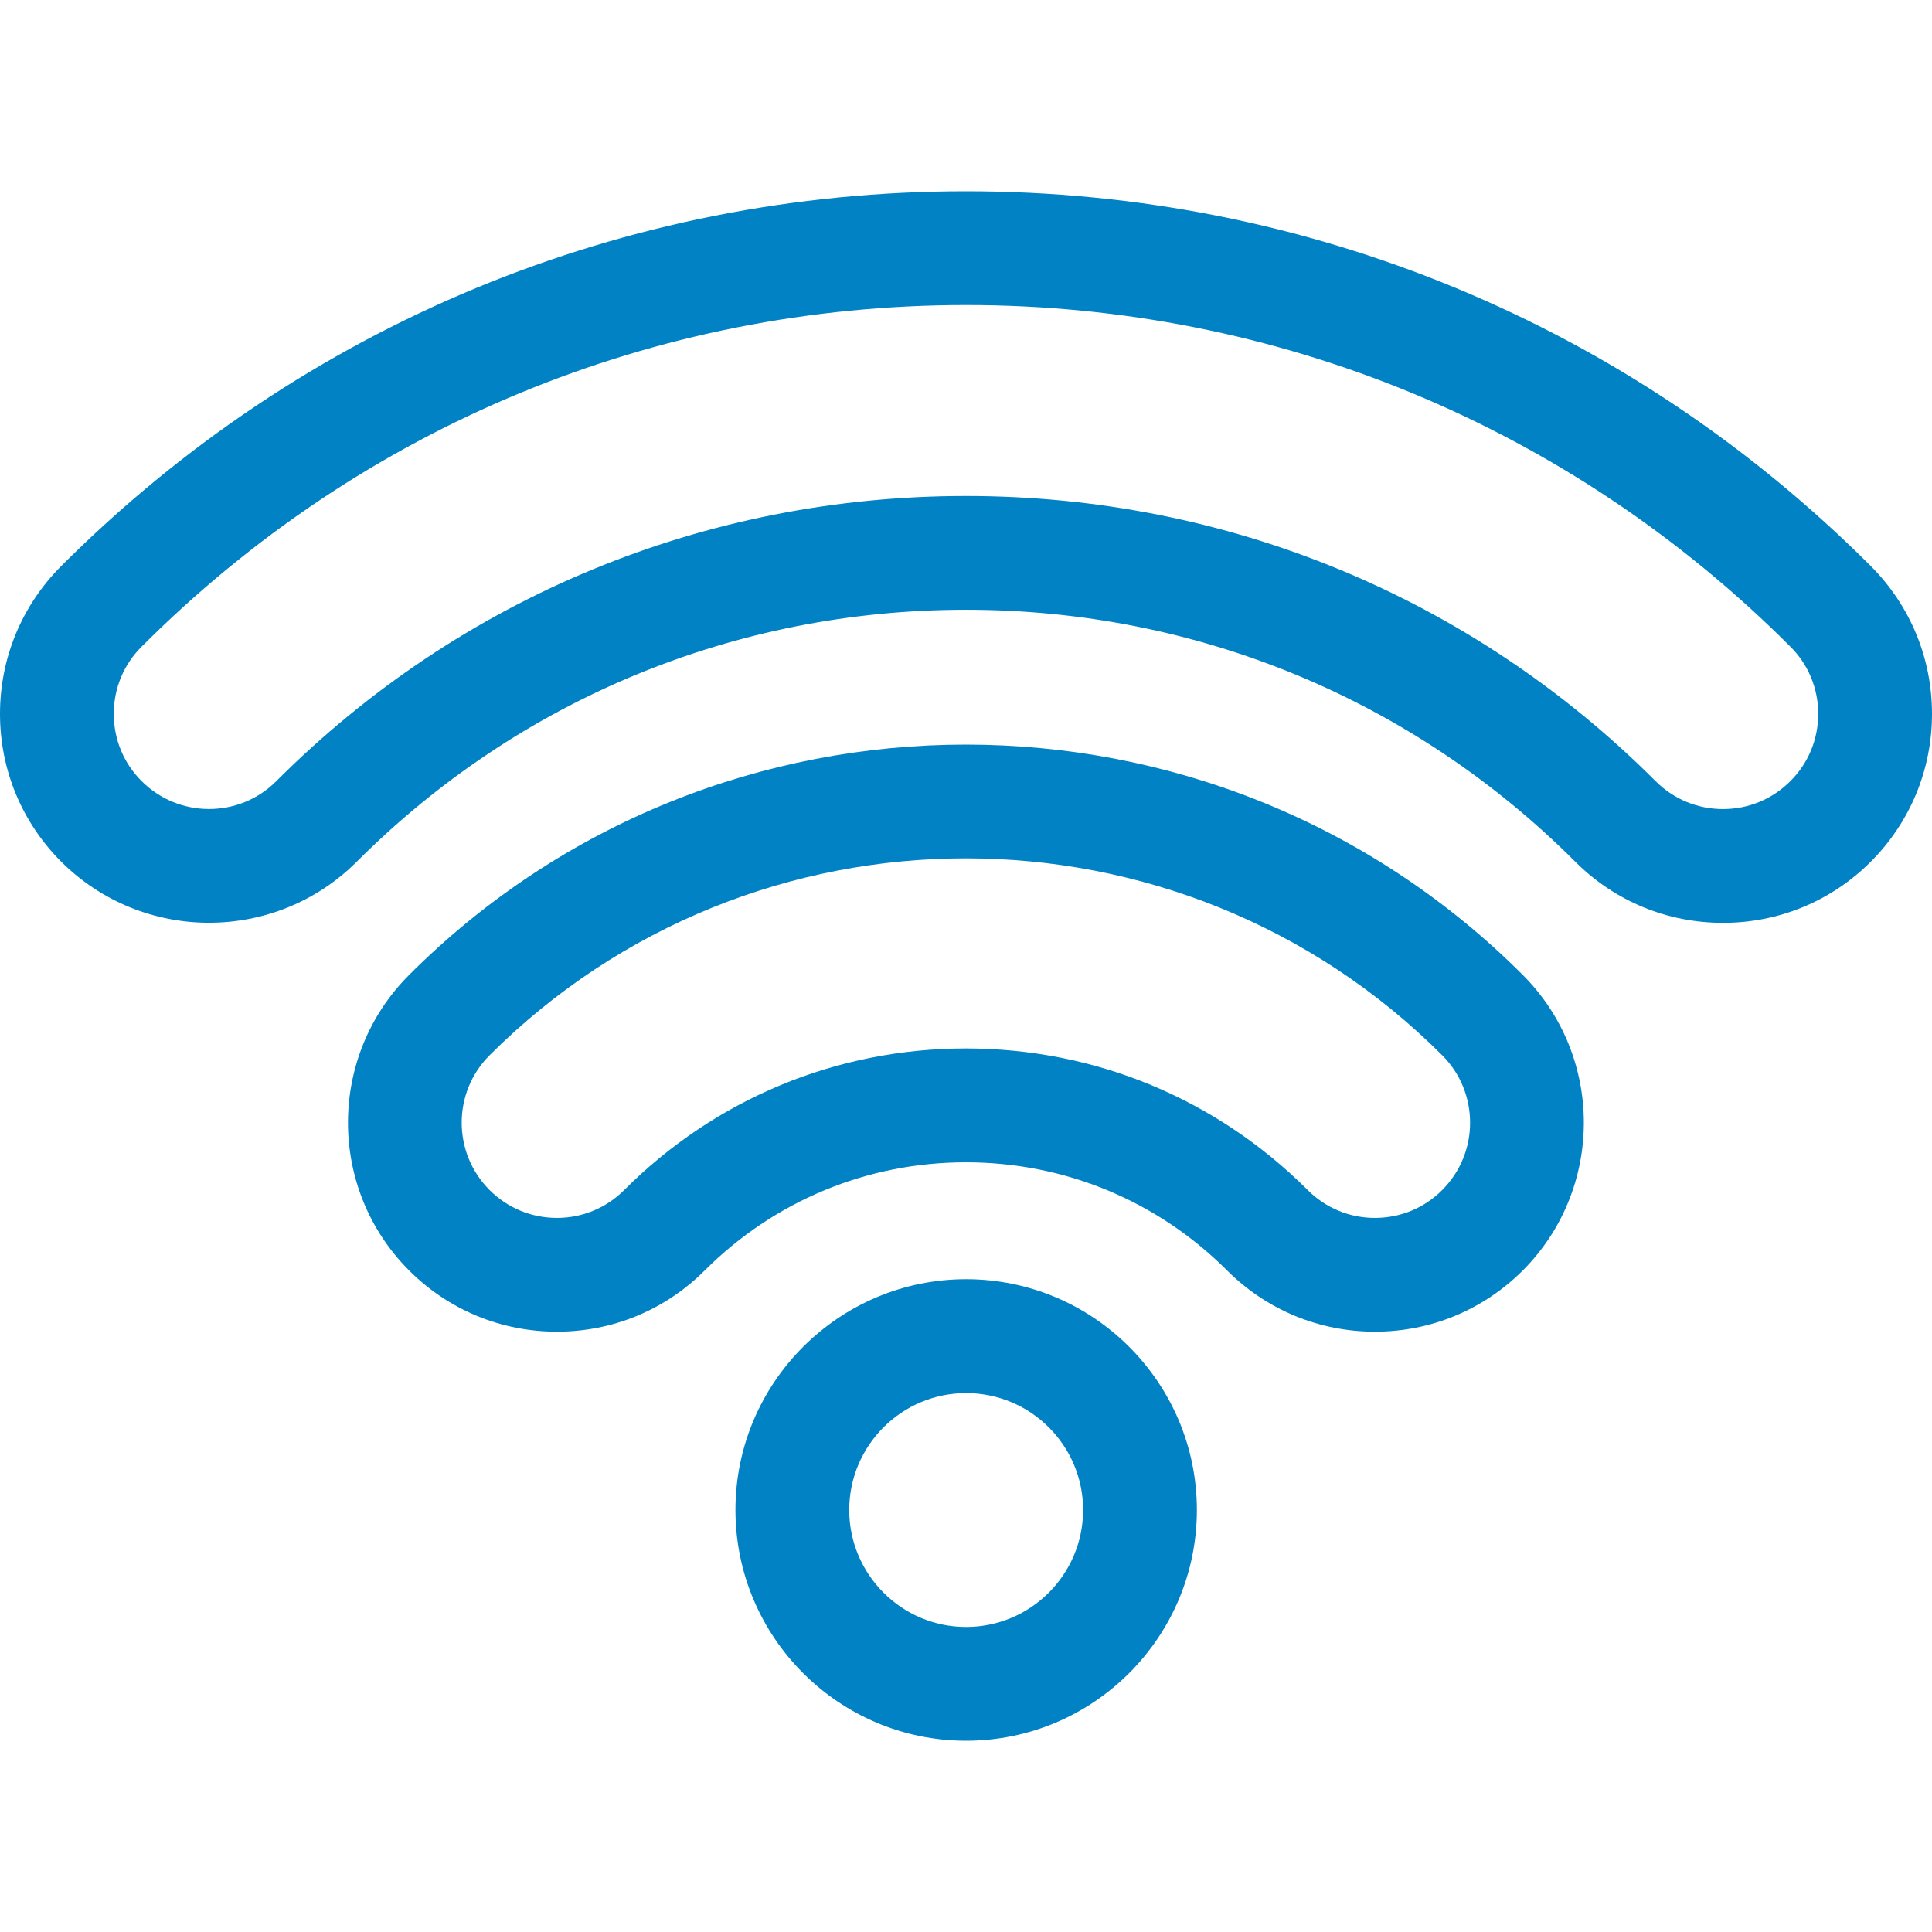 <svg width="18" height="18" viewBox="0 0 18 18" fill="none" xmlns="http://www.w3.org/2000/svg">
<path d="M9.001 11.918C7.816 11.918 6.852 12.883 6.852 14.068C6.852 15.254 7.816 16.218 9.001 16.218C10.187 16.218 11.151 15.253 11.151 14.068C11.151 12.883 10.187 11.918 9.001 11.918ZM9.001 15.158C8.401 15.158 7.912 14.669 7.912 14.068C7.912 13.467 8.401 12.979 9.001 12.979C9.602 12.979 10.091 13.467 10.091 14.068C10.091 14.669 9.602 15.158 9.001 15.158Z" fill="#0082C5"/>
<path d="M14.187 9.083C11.326 6.222 6.672 6.222 3.812 9.083C3.052 9.842 3.052 11.077 3.812 11.837C4.179 12.204 4.668 12.407 5.189 12.407C5.709 12.407 6.198 12.204 6.565 11.837C7.216 11.187 8.08 10.829 8.999 10.829C9.919 10.829 10.783 11.187 11.433 11.837C11.801 12.204 12.29 12.407 12.81 12.407C13.33 12.407 13.819 12.204 14.187 11.837C14.946 11.077 14.946 9.842 14.187 9.083ZM13.437 11.087C13.27 11.255 13.047 11.347 12.81 11.347C12.573 11.347 12.351 11.255 12.183 11.087C11.332 10.237 10.202 9.768 8.999 9.768C7.797 9.768 6.666 10.237 5.816 11.087C5.648 11.255 5.425 11.347 5.189 11.347C4.952 11.347 4.729 11.255 4.561 11.087C4.215 10.741 4.215 10.178 4.561 9.832C5.785 8.609 7.392 7.997 8.999 7.997C10.606 7.997 12.214 8.609 13.437 9.832C13.783 10.178 13.783 10.741 13.437 11.087Z" fill="#0082C5"/>
<path d="M17.43 5.274C15.178 3.022 12.184 1.782 9 1.782C5.816 1.782 2.822 3.022 0.57 5.274C0.203 5.642 0 6.131 0 6.651C0 7.171 0.203 7.66 0.57 8.028C0.95 8.407 1.449 8.597 1.947 8.597C2.446 8.597 2.945 8.407 3.324 8.028C4.838 6.514 6.853 5.681 9 5.681C11.147 5.681 13.162 6.514 14.676 8.028C15.044 8.396 15.533 8.598 16.053 8.598C16.573 8.598 17.062 8.396 17.43 8.028C17.797 7.66 18 7.171 18 6.651C18 6.131 17.797 5.642 17.43 5.274ZM16.68 7.278C16.512 7.446 16.29 7.538 16.053 7.538C15.816 7.538 15.593 7.446 15.425 7.278C13.712 5.564 11.43 4.621 9 4.621C6.57 4.621 4.288 5.564 2.574 7.278C2.229 7.624 1.666 7.624 1.32 7.278C1.152 7.111 1.06 6.888 1.06 6.651C1.06 6.414 1.152 6.191 1.32 6.024C3.371 3.972 6.099 2.842 9 2.842C11.901 2.842 14.629 3.972 16.68 6.024C16.848 6.191 16.94 6.414 16.94 6.651C16.94 6.888 16.848 7.111 16.68 7.278Z" fill="#0082C5"/>
</svg>
